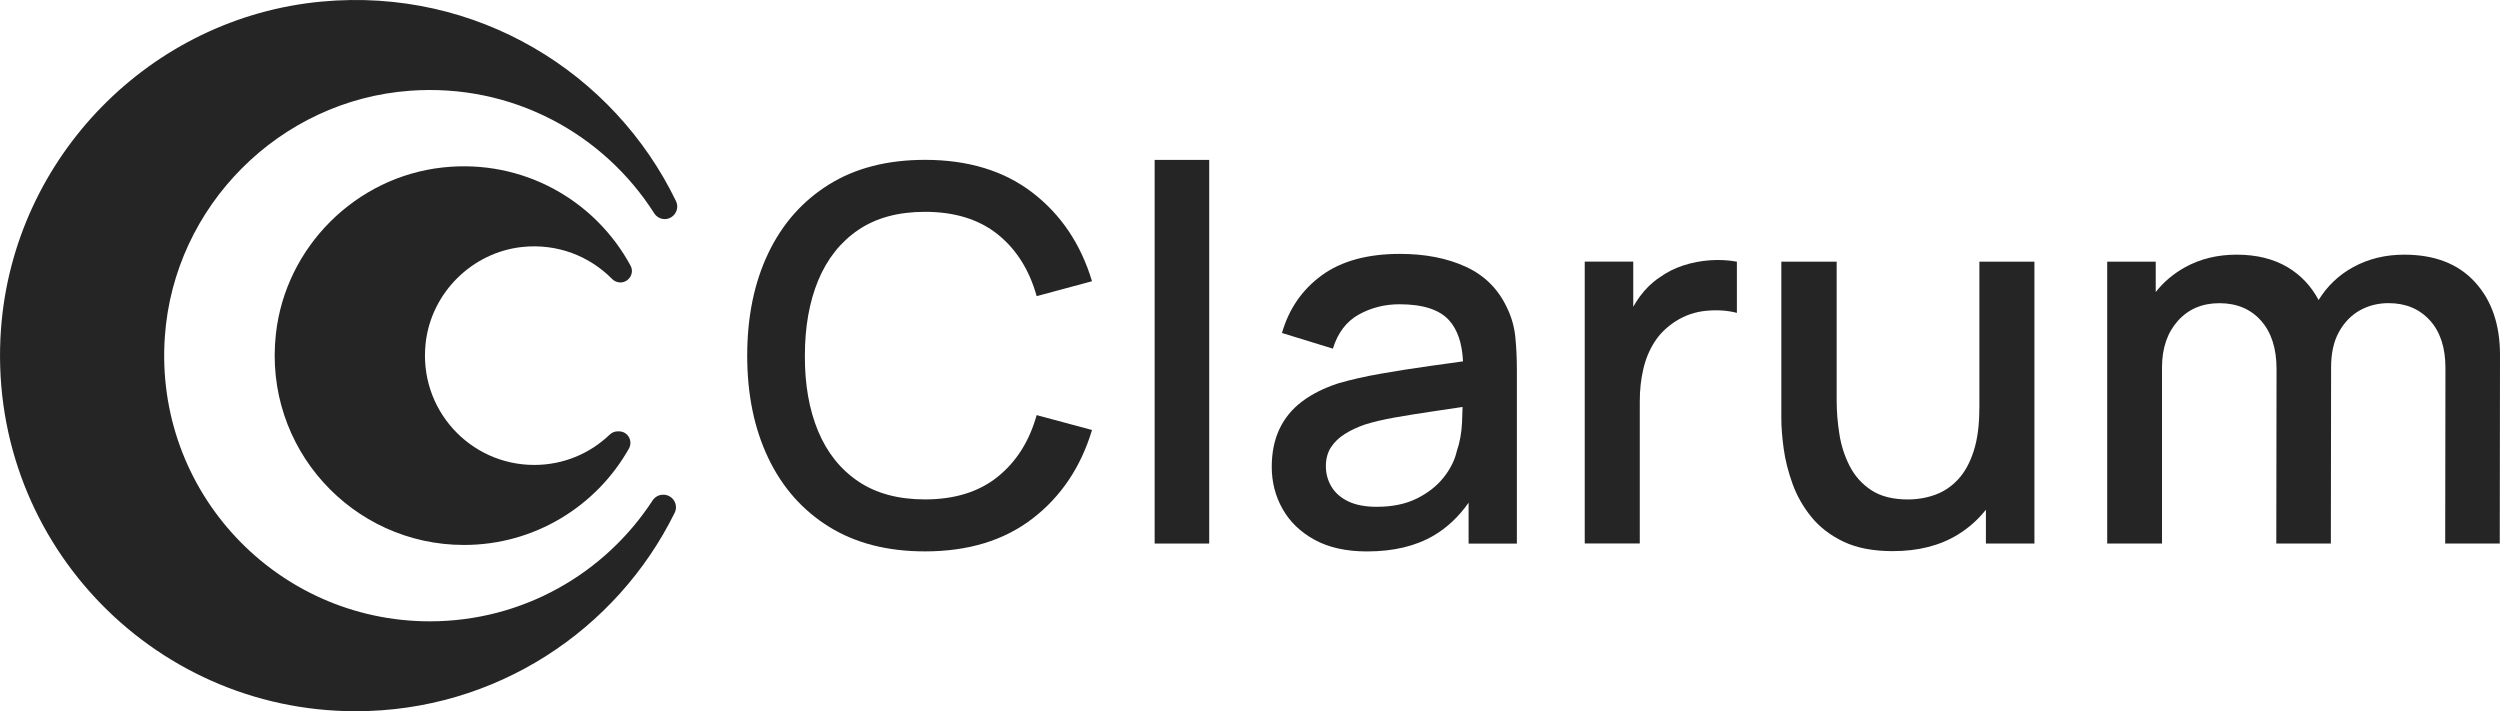 <?xml version="1.0" encoding="utf-8"?>
<!-- Generator: Adobe Illustrator 28.0.0, SVG Export Plug-In . SVG Version: 6.00 Build 0)  -->
<svg version="1.1" id="Capa_1" xmlns="http://www.w3.org/2000/svg" xmlns:xlink="http://www.w3.org/1999/xlink" x="0px" y="0px"
	 viewBox="0 0 5136.2 1461.2" style="enable-background:new 0 0 5136.2 1461.2;" xml:space="preserve">
<style type="text/css">
	.st0{fill:#252525;}
</style>
<g>
	<g>
		<path class="st0" d="M1365.6,450.1c18.9,0,31.4-19.9,23.2-36.9C1261.3,149.3,979.8-26.2,661.2,3.2
			C309.2,35.7,28.2,322.5,2.1,675.1c-31.7,428.5,306.7,786.1,728.6,786.1c287.5,0,536.3-166.2,655.4-407.7
			c8.4-17-4.1-37.1-23.1-37.1h-0.8c-8.7,0-16.7,4.5-21.5,11.8c-97.3,149.4-266,248.3-457.6,248.3c-314.5,0-566.9-266.1-544.4-585.2
			c18.8-268.1,235.7-485.5,503.8-504.9c210.6-15.3,397.9,89,501.6,251.8C1348.7,445.5,1356.8,450.1,1365.6,450.1z"/>
		<path class="st0" d="M1073.1,507.4c72.2-7.6,138.3,19,184.3,65.6c4.5,4.6,10.6,7.3,17,7.3c17.7,0,29.5-18.9,21.1-34.4
			c-72-133.4-219.8-219.8-385.6-201.9c-179,19.4-323.3,163.3-343.1,342.2c-26,234.5,157,433.4,386.5,433.4
			c145.2,0,272-79.7,338.7-197.8c9-15.9-2.1-35.6-20.4-35.6h-2.6c-6.2,0-12,2.5-16.5,6.8c-40.2,38.6-94.7,62.2-154.9,62.2
			c-132.5,0-238.1-114.7-223.1-250.2C885.8,601.8,969.8,518.3,1073.1,507.4z"/>
	</g>
	<path class="st0" d="M1763.6,472.2c36.5-24.7,82-37,136.7-37c61.1,0,110.9,15.4,149.3,46.1c38.4,30.8,65.1,73.1,80.2,127.1
		l113.7-30.6c-22.9-76.1-63.5-136.7-122-181.8c-58.4-45-132.2-67.6-221.2-67.6c-77.2,0-143,16.9-197.3,50.7
		c-54.3,33.8-95.9,80.9-124.7,141.3c-28.8,60.4-43.2,130.5-43.2,210.2c0,79.7,14.4,149.8,43.2,210.2
		c28.8,60.4,70.3,107.5,124.7,141.3c54.3,33.8,120.1,50.7,197.3,50.7c89,0,162.7-22.5,221.2-67.6c58.4-45,99.1-105.6,122-181.8
		l-113.7-30.6c-15,53.6-41.7,95.9-80.2,126.8c-38.4,30.9-88.2,46.4-149.3,46.4c-54.7,0-100.4-12.3-137-37
		c-36.6-24.7-64.2-59.2-82.6-103.5c-18.4-44.3-27.4-96-27.1-155c0-59,9.2-110.6,27.6-155C1699.7,531.4,1727.1,496.9,1763.6,472.2z"
		/>
	<rect x="2372.2" y="328.5" class="st0" width="112.1" height="788.2"/>
	<path class="st0" d="M3096,632c-17.9-38.2-46-66.2-84.4-83.9c-38.4-17.7-83.6-26.5-135.4-26.5c-66.8,0-120.4,14.7-160.6,44
		c-40.2,29.3-67.5,68.8-81.8,118.5l104.6,32.2c10-32.5,27.7-55.8,53.1-70c25.4-14.1,53.3-21.2,83.6-21.2c48.3,0,82.3,11,102.1,33
		c17.3,19.2,26.8,47.3,28.5,84.3c-21.9,3.1-43.9,6.2-66,9.2c-35.9,5-70.2,10.4-102.7,16.1c-32.5,5.7-61.7,12.3-87.4,19.8
		c-29.7,9.7-54.7,22.3-75.1,37.8c-20.4,15.5-35.7,34.4-46.1,56.6c-10.4,22.2-15.6,47.9-15.6,77.2c0,31.5,7.4,60.3,22.3,86.6
		c14.8,26.3,36.7,47.4,65.7,63.3c29,15.9,64.9,23.9,107.8,23.9c54,0,99.5-10.8,136.5-32.4c27.7-16.2,51.7-38.7,72.1-67.7v84h99.2
		V760.2c0-24.3-1.1-47-3.2-68.1C3111,671,3105.3,651,3096,632z M2993.1,926.4c-4.3,19-13.4,37.2-27.3,54.7
		c-13.9,17.5-32.4,31.9-55.2,43.2c-22.9,11.3-50.2,16.9-82,16.9c-24,0-43.6-3.8-59-11.3c-15.4-7.5-26.8-17.6-34.3-30.3
		c-7.5-12.7-11.3-26.5-11.3-41.6c0-15.4,3.5-28.4,10.5-39.1c7-10.7,16.4-19.8,28.4-27.3c12-7.5,25.6-13.9,41-19.3
		c18.2-5.7,39-10.6,62.5-14.7c23.4-4.1,49.6-8.3,78.6-12.6c18.6-2.8,38.5-5.7,59.8-8.9c-0.2,9.5-0.6,20.3-1.1,32.5
		C3002.6,889.9,2999.1,909.2,2993.1,926.4z"/>
	<path class="st0" d="M3513.7,534.7c-19,1.3-37.5,4.8-55.5,10.7c-18.1,5.9-34.4,14.2-49.1,24.9c-15,10-28.2,22.8-39.7,38.3
		c-5.1,6.9-9.7,14.2-13.9,21.7v-92.8h-99.7v579.1h113.1V824.5c0-22.9,2.3-44.6,7-65.1c4.6-20.6,12.2-39.2,22.8-56
		c10.5-16.8,24.9-31.1,43.2-42.9c19.3-12.5,40.5-19.8,63.5-22c23.1-2.1,44.1-0.7,63,4.3V537.6
		C3550.9,534.4,3532.6,533.4,3513.7,534.7z"/>
	<path class="st0" d="M4066.5,839c0,34.3-3.8,63.5-11.5,87.4c-7.7,24-18.2,43.3-31.6,57.9c-13.4,14.7-29,25.3-46.9,31.9
		c-17.9,6.6-36.8,9.9-56.8,9.9c-30.7,0-55.7-6.3-74.8-18.8c-19.1-12.5-34-29-44.5-49.3c-10.5-20.4-17.7-42.4-21.4-66.2
		c-3.8-23.8-5.6-46.9-5.6-69.4V537.6h-113.7v321.7c0,17.9,1.6,38.6,4.8,62.2c3.2,23.6,9.3,47.7,18.2,72.4
		c8.9,24.7,21.9,47.5,38.9,68.4c17,20.9,39.1,37.8,66.2,50.7c27.2,12.9,60.8,19.3,100.8,19.3c52.2,0,96.7-11.3,133.5-33.8
		c22.5-13.8,41.8-30.9,57.9-51.3v69.5h99.7V537.6h-113.1V839z"/>
	<path class="st0" d="M5084.7,579.5c-34.3-37.5-82.8-56.3-145.3-56.3c-38.6,0-73.5,8.5-104.6,25.5c-29.8,16.2-53.5,38.9-71.3,67.7
		c-15.1-28.4-36.1-50.9-63.3-67.2c-29-17.3-64-26-105.1-26c-39.3,0-74.5,8.6-105.6,25.7c-24.1,13.3-44.2,30.3-60.6,51.1v-62.4h-99.7
		v579.1h112.6V754.8c0-39.3,10.8-71.1,32.4-95.4c21.6-24.3,50.1-36.5,85.5-36.5c35.7,0,64.3,12,85.5,35.9c21.3,24,31.9,57,31.9,99.2
		l-0.5,358.7h112.1l0.5-362l0,0c0-29.3,5.4-53.7,16.4-73.2c10.9-19.5,25.2-34.1,42.9-44c17.7-9.8,37.3-14.7,58.7-14.7
		c35,0,63.3,11.7,84.7,35.1c21.4,23.4,32.2,56,32.2,97.9l-0.5,360.9h112.1l0.5-387.7C5136.2,666.9,5119.1,617,5084.7,579.5z"/>
</g>
</svg>
